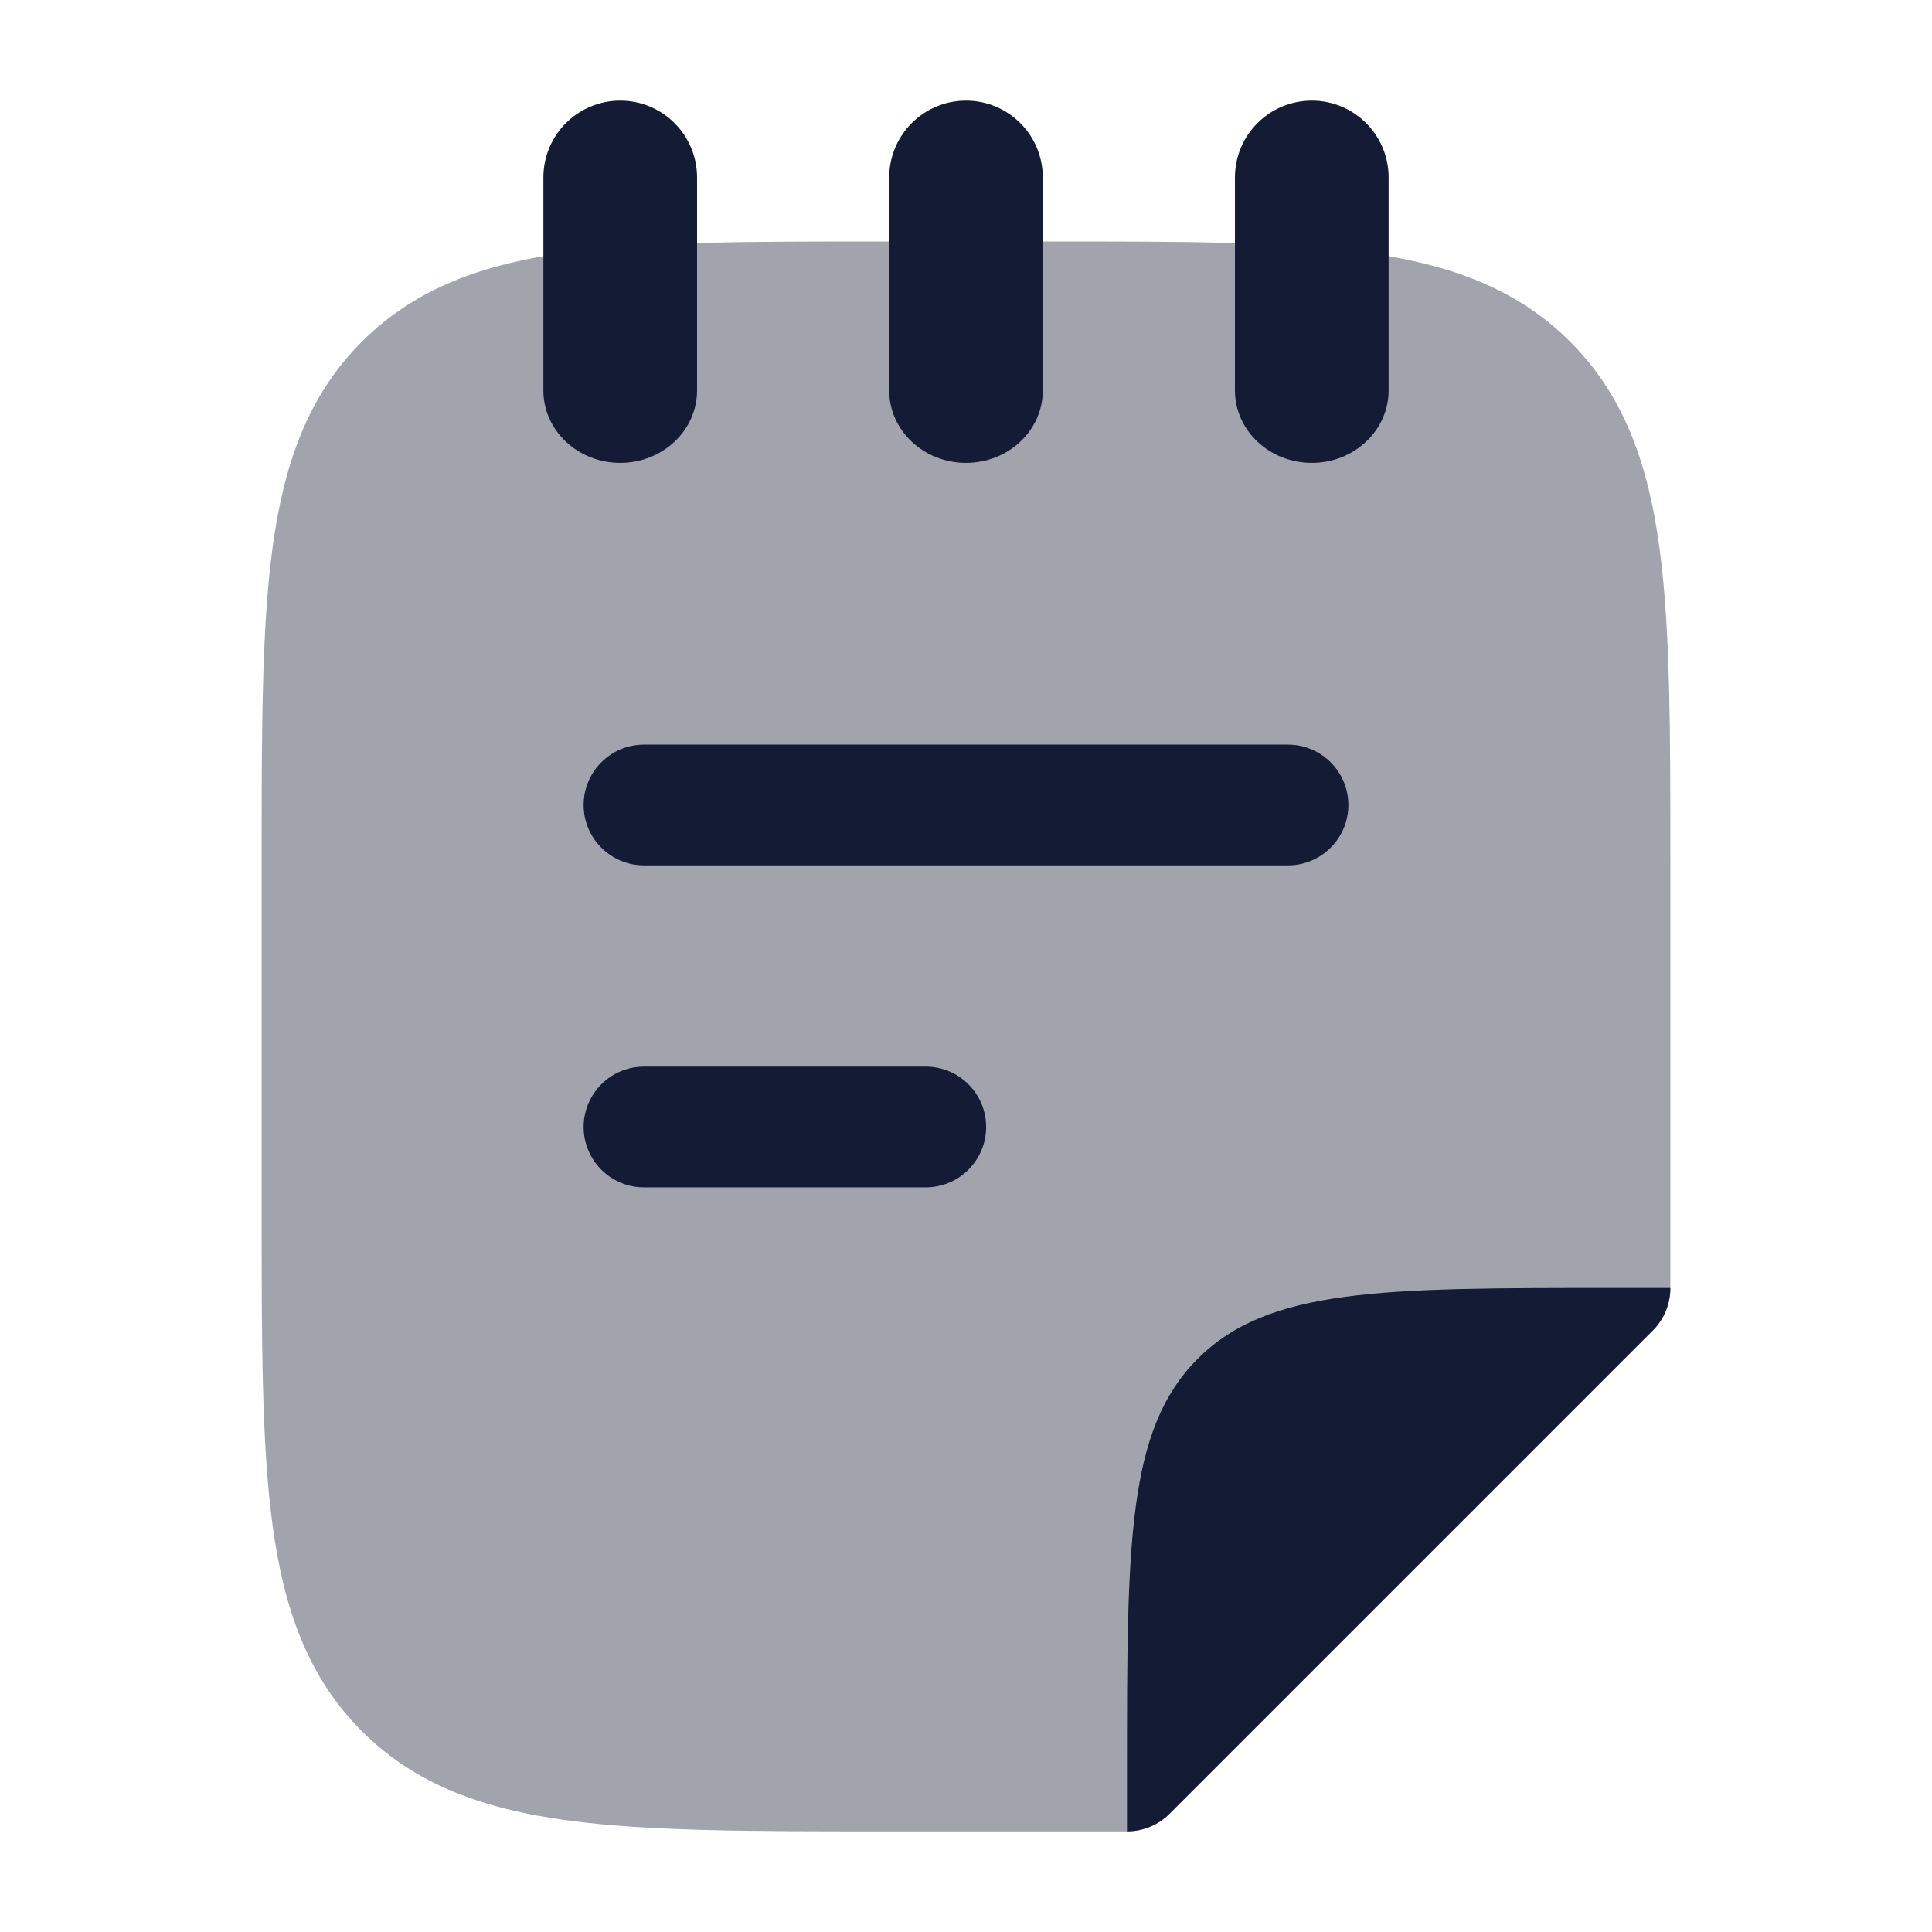<svg width="24" height="24" viewBox="0 0 24 24" fill="none" xmlns="http://www.w3.org/2000/svg">
<path opacity="0.4" d="M20.53 16.53C20.671 16.39 20.75 16.199 20.75 16V10.75V10.692C20.75 9.091 20.75 7.812 20.615 6.81C20.476 5.773 20.18 4.92 19.505 4.245C18.83 3.57 17.977 3.274 16.94 3.135C15.938 3 14.659 3 13.058 3H13H11H10.942C9.341 3 8.062 3 7.06 3.135C6.023 3.274 5.17 3.57 4.495 4.245C3.82 4.92 3.524 5.773 3.385 6.81C3.25 7.812 3.25 9.091 3.25 10.692V10.75V15V15.058C3.25 16.66 3.25 17.938 3.385 18.94C3.524 19.977 3.82 20.83 4.495 21.505C5.17 22.18 6.023 22.476 7.06 22.615C8.062 22.75 9.341 22.75 10.942 22.75H11H14C14.199 22.75 14.39 22.671 14.53 22.53L20.53 16.53Z" fill="#141B34"/>
<path d="M20.53 16.53C20.671 16.39 20.75 16.199 20.75 16H20C17.172 16 15.757 16 14.879 16.879C14 17.757 14 19.172 14 22V22.75C14.199 22.75 14.39 22.671 14.53 22.53L20.53 16.53Z" fill="#141B34"/>
<path d="M11.5 13.25C11.914 13.25 12.25 13.586 12.25 14C12.25 14.414 11.914 14.75 11.5 14.75H8C7.586 14.75 7.25 14.414 7.25 14C7.25 13.586 7.586 13.25 8 13.25H11.5ZM16 9.25C16.414 9.25 16.75 9.586 16.75 10C16.75 10.414 16.414 10.75 16 10.75H8C7.586 10.75 7.25 10.414 7.25 10C7.25 9.586 7.586 9.25 8 9.25H16Z" fill="#141B34"/>
<path d="M6.75 2.205V4.85C6.75 5.347 7.177 5.75 7.705 5.75C8.232 5.75 8.659 5.347 8.659 4.85V2.205C8.659 1.677 8.232 1.25 7.705 1.25C7.177 1.25 6.75 1.677 6.75 2.205Z" fill="#141B34"/>
<path d="M11.046 2.205V4.85C11.046 5.347 11.473 5.75 12 5.75C12.527 5.75 12.954 5.347 12.954 4.85V2.205C12.954 1.677 12.527 1.25 12 1.25C11.473 1.25 11.046 1.677 11.046 2.205Z" fill="#141B34"/>
<path d="M15.341 2.205V4.85C15.341 5.347 15.768 5.75 16.296 5.75C16.823 5.75 17.25 5.347 17.25 4.85V2.205C17.25 1.677 16.823 1.25 16.296 1.25C15.768 1.25 15.341 1.677 15.341 2.205Z" fill="#141B34"/>
</svg>
